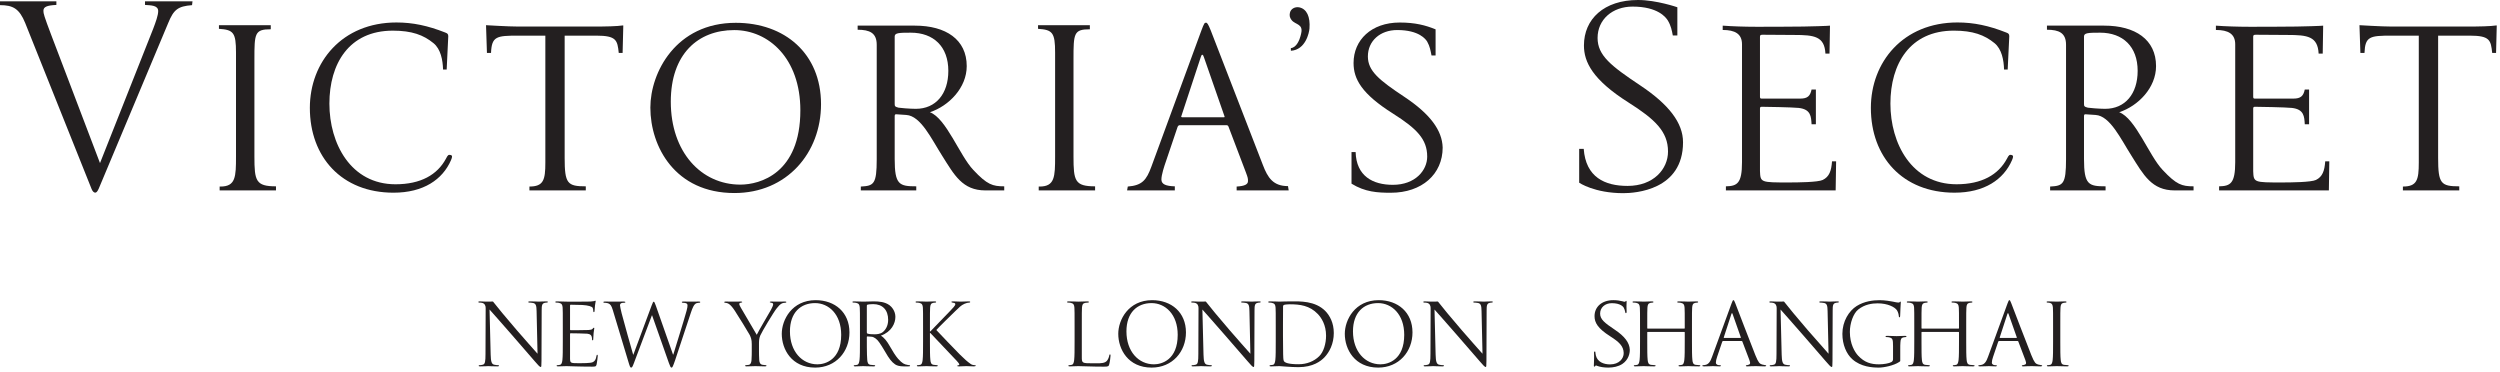 <?xml version="1.0" encoding="UTF-8"?>
<svg width="430px" height="64px" viewBox="0 0 430 64" version="1.1" xmlns="http://www.w3.org/2000/svg" xmlns:xlink="http://www.w3.org/1999/xlink">
    <!-- Generator: sketchtool 51.1 (57501) - http://www.bohemiancoding.com/sketch -->
    <title>D6FFB634-180B-471B-9B07-5F1AE5E908CC</title>
    <desc>Created with sketchtool.</desc>
    <defs></defs>
    <g id="Page-1" stroke="none" stroke-width="1" fill="none" fill-rule="evenodd">
        <g id="Logo" transform="translate(-40, -40)" fill="#231F20">
            <g id="VS---En" transform="translate(40, 40)">
                <path d="M94.231,51.939 C94.231,51.85 94.128,51.835 93.964,51.835 C93.357,51.835 92.87,51.881 92.707,51.881 C92.545,51.881 91.835,51.835 91.17,51.835 C90.99,51.835 90.872,51.85 90.872,51.939 C90.872,51.999 90.887,52.042 90.99,52.042 C91.11,52.042 91.448,52.059 91.717,52.117 C92.173,52.234 92.279,52.56 92.294,53.521 L92.457,60.843 C91.717,60.015 90.325,58.447 88.877,56.776 C87.146,54.779 85.386,52.635 84.793,51.864 C84.587,51.85 84.157,51.895 83.627,51.881 C83.211,51.881 82.796,51.835 82.515,51.835 C82.352,51.835 82.28,51.864 82.28,51.953 C82.28,52.013 82.337,52.042 82.398,52.042 C82.529,52.042 82.781,52.059 82.899,52.087 C83.389,52.191 83.535,52.589 83.535,52.973 C83.535,55.46 83.506,60.843 83.506,60.843 C83.506,62.19 83.432,62.62 83.063,62.723 C82.841,62.797 82.575,62.812 82.458,62.812 C82.383,62.812 82.337,62.84 82.337,62.901 C82.337,63.004 82.426,63.018 82.575,63.018 C83.24,63.018 83.862,62.973 83.994,62.973 C84.128,62.973 84.719,63.018 85.562,63.018 C85.739,63.018 85.828,62.987 85.828,62.901 C85.828,62.84 85.785,62.812 85.71,62.812 C85.579,62.812 85.252,62.797 84.971,62.723 C84.57,62.605 84.424,62.219 84.395,61.006 L84.203,53.24 C84.676,53.773 86.376,55.681 88.032,57.59 C89.557,59.35 90.356,60.252 91.984,62.144 C92.5,62.738 92.824,63.122 93.004,63.122 C93.105,63.122 93.136,63.047 93.136,62.073 L93.168,53.403 C93.168,52.517 93.225,52.191 93.712,52.087 C93.89,52.042 93.993,52.042 94.068,52.042 C94.171,52.042 94.231,51.999 94.231,51.939" id="Fill-1"></path>
                <path d="M102.81,61.244 C102.81,61.14 102.81,61.022 102.721,61.022 C102.647,61.022 102.618,61.08 102.589,61.244 C102.486,61.848 102.308,62.146 101.922,62.307 C101.538,62.471 100.147,62.471 99.764,62.471 C98.121,62.471 98.078,62.471 98.047,61.702 C98.032,61.392 98.047,59.231 98.047,58.73 L98.047,57.427 C98.047,57.369 98.078,57.323 98.15,57.323 C98.402,57.323 100.606,57.354 101.005,57.397 C101.583,57.455 101.715,57.707 101.775,57.916 C101.833,58.108 101.833,58.255 101.833,58.403 C101.833,58.477 101.864,58.538 101.936,58.538 C102.042,58.538 102.042,58.375 102.042,58.255 C102.042,58.151 102.071,57.604 102.1,57.308 C102.145,56.821 102.22,56.569 102.22,56.48 C102.22,56.391 102.188,56.363 102.145,56.363 C102.085,56.363 102.027,56.437 101.922,56.555 C101.789,56.701 101.583,56.732 101.228,56.762 C100.887,56.793 98.328,56.793 98.136,56.793 C98.061,56.793 98.047,56.747 98.047,56.643 L98.047,52.559 C98.047,52.457 98.078,52.413 98.136,52.413 C98.609,52.413 99.91,52.442 100.162,52.457 C101.182,52.516 101.847,52.723 101.951,52.961 C102.027,53.139 102.042,53.389 102.042,53.491 C102.042,53.611 102.071,53.685 102.16,53.685 C102.22,53.685 102.248,53.597 102.263,53.522 C102.291,53.345 102.323,52.694 102.337,52.546 C102.38,52.13 102.455,51.955 102.455,51.849 C102.455,51.777 102.44,51.717 102.394,51.717 C102.323,51.717 102.263,51.777 102.188,51.792 C102.071,51.82 101.833,51.849 101.552,51.866 C101.211,51.881 98.491,51.894 97.425,51.881 C96.774,51.866 96.227,51.835 95.754,51.835 C95.591,51.835 95.518,51.866 95.518,51.955 C95.518,52.013 95.576,52.044 95.636,52.044 C95.768,52.044 96.02,52.058 96.138,52.087 C96.628,52.19 96.746,52.428 96.774,52.93 C96.803,53.405 96.803,53.818 96.803,56.125 L96.803,58.73 C96.803,60.148 96.803,61.318 96.731,61.939 C96.671,62.367 96.597,62.693 96.301,62.751 C96.169,62.782 95.992,62.811 95.857,62.811 C95.768,62.811 95.74,62.857 95.74,62.9 C95.74,62.989 95.814,63.017 95.977,63.017 C96.419,63.017 96.894,62.974 97.425,62.974 C97.855,62.974 99.586,63.063 101.818,63.063 C102.394,63.063 102.515,63.063 102.618,62.68 C102.692,62.367 102.81,61.361 102.81,61.244" id="Fill-3"></path>
                <path d="M120.442,51.954 C120.442,51.894 120.367,51.865 120.235,51.865 C119.777,51.865 119.141,51.88 119.037,51.88 C118.903,51.88 118.281,51.865 117.527,51.865 C117.35,51.865 117.275,51.894 117.275,51.969 C117.275,52.029 117.335,52.072 117.41,52.072 C118.089,52.072 118.253,52.25 118.253,52.516 C118.253,52.708 118.238,52.915 118.089,53.462 C117.573,55.356 116.212,59.618 115.813,60.976 L115.753,60.976 L112.81,52.591 C112.632,52.089 112.543,51.894 112.44,51.894 C112.351,51.894 112.291,51.969 112.07,52.576 L108.935,61.008 L108.903,61.008 C108.683,60.223 107.144,54.823 106.921,53.878 C106.774,53.226 106.64,52.708 106.64,52.516 C106.64,52.324 106.745,52.206 106.834,52.161 C107.012,52.072 107.293,52.072 107.41,52.072 C107.484,52.072 107.557,52.058 107.557,51.969 C107.557,51.911 107.499,51.865 107.293,51.865 C106.553,51.865 105.9,51.88 105.768,51.88 C105.605,51.88 104.791,51.865 104.023,51.865 C103.874,51.865 103.787,51.894 103.787,51.969 C103.787,52.058 103.845,52.072 103.92,52.072 C104.023,52.072 104.392,52.089 104.585,52.161 C104.968,52.309 105.161,52.53 105.398,53.315 L108.032,62.057 C108.327,63.063 108.4,63.226 108.548,63.226 C108.726,63.226 108.8,63.063 109.038,62.441 C109.568,61.068 111.597,55.651 112.128,54.232 L112.159,54.232 L115.057,62.458 C115.266,63.034 115.352,63.226 115.501,63.226 C115.664,63.226 115.739,63.049 116.123,61.954 C116.699,60.297 118.192,55.623 118.843,53.743 C119.124,52.932 119.361,52.309 119.806,52.146 C119.969,52.089 120.25,52.072 120.307,52.072 C120.399,52.072 120.442,52.029 120.442,51.954" id="Fill-5"></path>
                <path d="M135.25,51.954 C135.25,51.894 135.161,51.865 135.058,51.865 C134.775,51.865 133.71,51.88 133.621,51.88 C133.504,51.88 133.03,51.865 132.644,51.865 C132.498,51.865 132.409,51.894 132.409,51.954 C132.409,52.029 132.498,52.029 132.63,52.058 C132.808,52.103 132.984,52.132 132.984,52.339 C132.984,52.53 132.793,52.946 132.615,53.272 C132.35,53.758 130.44,56.97 130.16,57.589 C129.895,57.162 127.674,53.373 127.439,52.946 C127.319,52.723 127.129,52.413 127.159,52.25 C127.172,52.132 127.29,52.089 127.425,52.058 C127.57,52.029 127.659,52.029 127.659,51.969 C127.659,51.911 127.632,51.865 127.469,51.865 C126.892,51.865 126.329,51.88 126.228,51.88 C126.153,51.88 125.043,51.865 124.763,51.865 C124.627,51.865 124.57,51.911 124.57,51.969 C124.57,52.043 124.645,52.072 124.716,52.072 C124.85,52.072 125.145,52.132 125.368,52.278 C125.635,52.456 125.96,52.797 126.359,53.404 C126.877,54.173 128.857,57.397 128.962,57.635 C129.155,58.064 129.303,58.389 129.303,59.188 L129.303,60.461 C129.303,60.696 129.303,61.317 129.26,61.939 C129.228,62.369 129.096,62.693 128.798,62.753 C128.667,62.782 128.413,62.81 128.281,62.81 C128.192,62.81 128.165,62.856 128.165,62.899 C128.165,62.988 128.236,63.017 128.399,63.017 C128.844,63.017 129.333,62.975 129.924,62.975 C130.575,62.975 131.166,63.017 131.595,63.017 C131.758,63.017 131.833,62.975 131.833,62.899 C131.833,62.856 131.802,62.81 131.713,62.81 C131.581,62.81 131.403,62.782 131.196,62.753 C130.752,62.693 130.62,62.369 130.589,61.939 C130.546,61.317 130.546,60.696 130.546,60.461 L130.546,59.188 C130.546,58.701 130.546,58.242 130.768,57.709 C131.034,57.073 133.103,53.625 133.593,53.035 C133.917,52.634 134.108,52.413 134.406,52.235 C134.627,52.103 134.894,52.072 135.058,52.072 C135.174,52.072 135.25,52.029 135.25,51.954" id="Fill-7"></path>
                <path d="M146.106,57.176 C146.106,53.729 143.622,51.628 140.292,51.628 C136.21,51.628 134.464,55.016 134.464,57.414 C134.464,60.076 136.15,63.226 140.205,63.226 C143.768,63.226 146.106,60.489 146.106,57.176 M144.685,57.589 C144.685,61.894 141.933,62.664 140.603,62.664 C137.941,62.664 135.869,60.444 135.869,56.998 C135.869,53.76 137.72,52.132 140.191,52.132 C142.527,52.132 144.685,54.04 144.685,57.589" id="Fill-9"></path>
                <path d="M156.534,62.9 C156.534,62.811 156.491,62.826 156.119,62.768 C155.514,62.662 155.219,62.53 154.465,61.702 C154.064,61.257 153.488,60.34 152.983,59.438 C152.556,58.684 152.038,58.019 151.505,57.738 C153.368,57.056 154.007,55.591 154.007,54.5 C154.007,53.479 153.353,52.754 152.983,52.488 C152.201,51.923 151.21,51.837 150.278,51.837 C149.819,51.837 148.693,51.88 148.532,51.88 C148.458,51.88 147.526,51.837 146.861,51.837 C146.698,51.837 146.624,51.866 146.624,51.955 C146.624,52.014 146.683,52.044 146.741,52.044 C146.876,52.044 147.128,52.058 147.246,52.087 C147.733,52.19 147.853,52.427 147.882,52.929 C147.911,53.405 147.911,53.818 147.911,56.125 L147.911,58.73 C147.911,60.148 147.911,61.318 147.836,61.939 C147.776,62.367 147.704,62.693 147.409,62.751 C147.274,62.782 147.096,62.811 146.965,62.811 C146.876,62.811 146.845,62.857 146.845,62.9 C146.845,62.989 146.919,63.02 147.083,63.02 C147.526,63.02 148.458,62.974 148.472,62.974 C148.547,62.974 149.478,63.02 150.292,63.02 C150.456,63.02 150.53,62.974 150.53,62.9 C150.53,62.857 150.499,62.811 150.41,62.811 C150.278,62.811 149.951,62.782 149.745,62.751 C149.301,62.693 149.212,62.367 149.169,61.939 C149.08,61.14 149.095,58.019 149.095,58.019 C149.095,57.87 149.138,57.856 149.258,57.87 C149.45,57.884 149.656,57.901 149.893,57.916 C150.292,57.93 150.825,58.299 151.21,58.862 C151.475,59.246 151.846,59.794 152.275,60.549 C152.926,61.687 153.368,62.263 153.946,62.662 C154.198,62.839 154.64,63.02 155.471,63.02 L156.18,63.02 C156.445,63.02 156.534,63.004 156.534,62.9 M150.425,57.501 C149.937,57.501 149.464,57.471 149.226,57.382 C149.123,57.339 149.095,57.323 149.095,57.147 L149.095,52.577 C149.095,52.488 149.138,52.427 149.212,52.399 C149.361,52.353 149.76,52.31 150.204,52.31 C151.786,52.31 152.763,53.299 152.763,55.015 C152.763,56.082 152.275,56.79 151.803,57.147 C151.388,57.458 150.782,57.501 150.425,57.501" id="Fill-11"></path>
                <path d="M167.835,62.9 C167.835,62.84 167.746,62.811 167.643,62.811 C167.539,62.811 167.198,62.78 166.978,62.619 C166.356,62.175 165.883,61.762 165.055,60.934 C164.476,60.355 161.43,57.191 161.045,56.761 C161.355,56.391 163.929,53.878 164.299,53.522 C164.964,52.886 165.29,52.516 165.898,52.25 C166.192,52.118 166.505,52.044 166.726,52.044 C166.844,52.044 166.872,52.015 166.872,51.938 C166.872,51.866 166.814,51.835 166.651,51.835 C166.281,51.835 165.763,51.88 165.232,51.88 C164.877,51.88 164.21,51.835 163.914,51.835 C163.723,51.835 163.648,51.866 163.648,51.938 C163.648,51.998 163.708,52.027 163.811,52.044 C164.077,52.087 164.315,52.101 164.315,52.31 C164.315,52.56 163.886,53.004 163.47,53.433 C162.939,54.009 160.26,56.732 160.011,57.013 L159.95,57.013 L159.95,56.125 C159.95,53.818 159.95,53.403 159.98,52.929 C160.011,52.414 160.128,52.161 160.526,52.087 C160.704,52.058 160.793,52.044 160.897,52.044 C160.956,52.044 161.017,52.015 161.017,51.955 C161.017,51.866 160.942,51.835 160.778,51.835 C160.335,51.835 159.478,51.88 159.343,51.88 C159.254,51.88 158.383,51.835 157.718,51.835 C157.555,51.835 157.481,51.866 157.481,51.955 C157.481,52.015 157.54,52.044 157.598,52.044 C157.732,52.044 157.984,52.058 158.102,52.087 C158.589,52.19 158.707,52.427 158.738,52.929 C158.767,53.403 158.767,53.818 158.767,56.125 L158.767,58.73 C158.767,60.149 158.767,61.318 158.692,61.937 C158.633,62.367 158.561,62.694 158.265,62.752 C158.131,62.78 157.953,62.811 157.821,62.811 C157.732,62.811 157.701,62.854 157.701,62.9 C157.701,62.989 157.775,63.018 157.939,63.018 C158.383,63.018 159.24,62.974 159.357,62.974 C159.478,62.974 160.335,63.018 161.06,63.018 C161.223,63.018 161.295,62.974 161.295,62.9 C161.295,62.854 161.267,62.811 161.178,62.811 C161.045,62.811 160.808,62.78 160.602,62.752 C160.157,62.694 160.068,62.367 160.025,61.937 C159.95,61.318 159.95,60.149 159.95,58.73 L159.95,57.28 L160.025,57.28 C161.017,58.314 163.914,61.376 164.551,62.057 C164.729,62.25 164.949,62.516 164.994,62.619 C165.023,62.694 164.994,62.78 164.892,62.811 C164.773,62.84 164.653,62.854 164.653,62.915 C164.653,63.035 164.831,63.018 165.009,63.018 C165.336,63.018 165.748,62.974 166.207,62.974 C166.683,62.974 167.198,63.018 167.511,63.018 C167.643,63.018 167.835,62.974 167.835,62.9" id="Fill-13"></path>
                <path d="M191.011,61.184 C191.011,61.022 190.997,60.961 190.922,60.961 C190.834,60.961 190.805,61.036 190.788,61.157 C190.745,61.437 190.596,61.806 190.404,62.044 C190.049,62.471 189.398,62.486 188.615,62.486 L187.948,62.486 C186.099,62.486 186.071,62.456 186.071,61.377 L186.071,56.126 C186.071,53.819 186.071,53.404 186.099,52.931 C186.13,52.413 186.248,52.163 186.678,52.087 C186.856,52.059 187.062,52.041 187.165,52.041 C187.225,52.041 187.285,52.014 187.285,51.953 C187.285,51.864 187.208,51.836 187.048,51.836 C186.604,51.836 185.523,51.882 185.449,51.882 C185.376,51.882 184.443,51.836 183.778,51.836 C183.616,51.836 183.54,51.864 183.54,51.953 C183.54,52.014 183.6,52.041 183.66,52.041 C183.792,52.041 184.044,52.059 184.161,52.087 C184.652,52.191 184.769,52.428 184.798,52.931 C184.829,53.404 184.829,53.819 184.829,56.126 L184.829,58.728 C184.829,60.15 184.829,61.319 184.755,61.938 C184.695,62.368 184.62,62.693 184.325,62.752 C184.193,62.783 184.016,62.812 183.881,62.812 C183.792,62.812 183.763,62.855 183.763,62.901 C183.763,62.987 183.838,63.019 183.998,63.019 C184.443,63.019 185.317,62.974 185.449,62.974 C186.308,62.974 187.727,63.065 189.857,63.065 C190.642,63.065 190.685,63.005 190.788,62.663 C190.908,62.233 191.011,61.347 191.011,61.184" id="Fill-15"></path>
                <path d="M203.984,57.176 C203.984,53.729 201.5,51.628 198.172,51.628 C194.088,51.628 192.342,55.016 192.342,57.414 C192.342,60.076 194.03,63.226 198.083,63.226 C201.646,63.226 203.984,60.489 203.984,57.176 M202.565,57.589 C202.565,61.894 199.814,62.664 198.481,62.664 C195.819,62.664 193.747,60.444 193.747,56.998 C193.747,53.76 195.598,52.132 198.066,52.132 C200.405,52.132 202.565,54.04 202.565,57.589" id="Fill-17"></path>
                <path d="M216.84,51.939 C216.84,51.85 216.736,51.835 216.573,51.835 C215.966,51.835 215.479,51.881 215.316,51.881 C215.154,51.881 214.444,51.835 213.778,51.835 C213.599,51.835 213.482,51.85 213.482,51.939 C213.482,51.999 213.495,52.042 213.599,52.042 C213.719,52.042 214.058,52.059 214.326,52.117 C214.782,52.234 214.888,52.56 214.903,53.521 L215.066,60.843 C214.326,60.015 212.934,58.447 211.486,56.776 C209.755,54.779 207.995,52.635 207.402,51.864 C207.195,51.85 206.766,51.895 206.236,51.881 C205.82,51.881 205.404,51.835 205.124,51.835 C204.96,51.835 204.889,51.864 204.889,51.953 C204.889,52.013 204.946,52.042 205.006,52.042 C205.138,52.042 205.391,52.059 205.508,52.087 C205.998,52.191 206.145,52.589 206.145,52.973 C206.145,55.46 206.115,60.843 206.115,60.843 C206.115,62.19 206.041,62.62 205.671,62.723 C205.45,62.797 205.184,62.812 205.067,62.812 C204.991,62.812 204.946,62.84 204.946,62.901 C204.946,63.004 205.035,63.018 205.184,63.018 C205.849,63.018 206.471,62.973 206.603,62.973 C206.737,62.973 207.328,63.018 208.17,63.018 C208.348,63.018 208.437,62.987 208.437,62.901 C208.437,62.84 208.394,62.812 208.319,62.812 C208.188,62.812 207.861,62.797 207.58,62.723 C207.182,62.605 207.032,62.219 207.004,61.006 L206.812,53.24 C207.284,53.773 208.985,55.681 210.641,57.59 C212.165,59.35 212.965,60.252 214.593,62.144 C215.109,62.738 215.436,63.122 215.613,63.122 C215.716,63.122 215.745,63.047 215.745,62.073 L215.777,53.403 C215.777,52.517 215.834,52.191 216.321,52.087 C216.499,52.042 216.603,52.042 216.677,52.042 C216.779,52.042 216.84,51.999 216.84,51.939" id="Fill-19"></path>
                <path d="M229.413,57.279 C229.413,55.519 228.717,54.292 227.98,53.521 C226.218,51.702 223.512,51.836 222.048,51.836 C221.159,51.836 220.227,51.88 220.05,51.88 C219.975,51.88 219.044,51.836 218.379,51.836 C218.216,51.836 218.142,51.865 218.142,51.954 C218.142,52.013 218.201,52.043 218.262,52.043 C218.393,52.043 218.645,52.057 218.764,52.089 C219.251,52.191 219.371,52.426 219.399,52.93 C219.429,53.404 219.429,53.817 219.429,56.127 L219.429,58.729 C219.429,60.148 219.429,61.317 219.356,61.939 C219.296,62.369 219.222,62.692 218.927,62.753 C218.792,62.781 218.614,62.81 218.482,62.81 C218.393,62.81 218.365,62.856 218.365,62.899 C218.365,62.99 218.436,63.019 218.6,63.019 C219.044,63.019 219.812,62.973 220.05,62.973 C220.257,62.973 222.062,63.151 223.335,63.151 C225.849,63.151 227.181,62.116 227.816,61.451 C228.645,60.578 229.413,59.144 229.413,57.279 M228.083,57.737 C228.083,59.098 227.668,60.52 226.899,61.274 C226.025,62.145 224.753,62.649 223.378,62.649 C221.632,62.649 221.027,62.397 220.835,62.116 C220.715,61.953 220.715,61.302 220.701,60.932 C220.686,60.652 220.672,59.291 220.672,57.722 L220.672,55.888 C220.672,54.751 220.672,53.241 220.686,52.739 C220.686,52.576 220.732,52.501 220.864,52.441 C220.981,52.383 221.529,52.338 221.824,52.338 C223.584,52.338 225.271,52.547 226.662,54.011 C227.269,54.645 228.083,55.86 228.083,57.737" id="Fill-21"></path>
                <path d="M242.948,57.176 C242.948,53.729 240.464,51.628 237.136,51.628 C233.052,51.628 231.306,55.016 231.306,57.414 C231.306,60.076 232.992,63.226 237.047,63.226 C240.61,63.226 242.948,60.489 242.948,57.176 M241.527,57.589 C241.527,61.894 238.778,62.664 237.445,62.664 C234.783,62.664 232.711,60.444 232.711,56.998 C232.711,53.76 234.559,52.132 237.03,52.132 C239.369,52.132 241.527,54.04 241.527,57.589" id="Fill-23"></path>
                <path d="M256.763,51.939 C256.763,51.85 256.66,51.835 256.497,51.835 C255.892,51.835 255.402,51.881 255.239,51.881 C255.076,51.881 254.367,51.835 253.702,51.835 C253.525,51.835 253.405,51.85 253.405,51.939 C253.405,51.999 253.419,52.042 253.525,52.042 C253.642,52.042 253.984,52.059 254.249,52.117 C254.706,52.234 254.812,52.56 254.826,53.521 L254.99,60.843 C254.249,60.015 252.857,58.447 251.409,56.776 C249.679,54.779 247.918,52.635 247.325,51.864 C247.119,51.85 246.69,51.895 246.159,51.881 C245.743,51.881 245.328,51.835 245.047,51.835 C244.884,51.835 244.812,51.864 244.812,51.953 C244.812,52.013 244.869,52.042 244.93,52.042 C245.062,52.042 245.314,52.059 245.432,52.087 C245.921,52.191 246.068,52.589 246.068,52.973 C246.068,55.46 246.039,60.843 246.039,60.843 C246.039,62.19 245.964,62.62 245.595,62.723 C245.374,62.797 245.108,62.812 244.99,62.812 C244.915,62.812 244.869,62.84 244.869,62.901 C244.869,63.004 244.958,63.018 245.108,63.018 C245.773,63.018 246.394,62.973 246.527,62.973 C246.66,62.973 247.251,63.018 248.094,63.018 C248.272,63.018 248.361,62.987 248.361,62.901 C248.361,62.84 248.318,62.812 248.242,62.812 C248.111,62.812 247.784,62.797 247.503,62.723 C247.103,62.605 246.956,62.219 246.927,61.006 L246.735,53.24 C247.208,53.773 248.908,55.681 250.565,57.59 C252.089,59.35 252.888,60.252 254.516,62.144 C255.033,62.738 255.359,63.122 255.536,63.122 C255.637,63.122 255.668,63.047 255.668,62.073 L255.7,53.403 C255.7,52.517 255.757,52.191 256.244,52.087 C256.422,52.042 256.526,52.042 256.6,52.042 C256.703,52.042 256.763,51.999 256.763,51.939" id="Fill-25"></path>
                <path d="M280.324,60.148 C280.281,58.964 279.45,57.841 277.736,56.704 C275.991,55.534 275.22,54.926 275.22,53.935 C275.22,52.886 276.063,52.146 277.232,52.146 C278.725,52.146 279.201,52.768 279.29,52.929 C279.392,53.092 279.511,53.494 279.539,53.669 C279.556,53.789 279.57,53.861 279.659,53.861 C279.746,53.861 279.792,53.76 279.777,53.522 C279.746,52.872 279.746,52.457 279.777,51.955 C279.792,51.82 279.762,51.746 279.688,51.746 C279.628,51.746 279.585,51.88 279.511,51.894 C279.392,51.923 279.318,51.894 279.052,51.82 C278.668,51.716 278.135,51.627 277.499,51.627 C275.501,51.627 274.26,52.783 274.26,54.379 C274.26,55.489 274.807,56.48 276.951,57.841 C278.536,58.847 279.244,59.558 279.275,60.71 C279.304,61.656 278.49,62.676 276.936,62.676 C275.842,62.676 274.776,62.263 274.495,61.169 C274.437,60.948 274.424,60.755 274.409,60.622 C274.392,60.503 274.392,60.459 274.303,60.459 C274.215,60.459 274.157,60.549 274.171,60.696 C274.2,60.948 274.185,61.57 274.171,62.085 C274.171,62.278 274.142,62.722 274.142,62.915 C274.142,63.017 274.171,63.063 274.246,63.063 C274.303,63.063 274.335,63.017 274.392,62.946 C274.424,62.9 274.437,62.857 274.512,62.857 C274.569,62.857 274.644,62.915 274.704,62.928 C275.206,63.121 275.917,63.226 276.613,63.226 C277.484,63.226 278.355,63.048 279.038,62.604 C280.118,61.879 280.339,60.755 280.324,60.148" id="Fill-27"></path>
                <path d="M292.454,62.9 C292.454,62.854 292.425,62.811 292.334,62.811 C292.202,62.811 291.878,62.78 291.669,62.752 C291.226,62.694 291.136,62.367 291.093,61.937 C291.018,61.318 291.018,60.149 291.018,58.73 L291.018,56.125 C291.018,53.818 291.018,53.403 291.049,52.929 C291.078,52.414 291.195,52.161 291.595,52.087 C291.771,52.058 291.863,52.044 291.967,52.044 C292.024,52.044 292.084,52.015 292.084,51.955 C292.084,51.866 292.01,51.835 291.847,51.835 C291.404,51.835 290.471,51.88 290.396,51.88 C290.324,51.88 289.392,51.835 288.725,51.835 C288.564,51.835 288.49,51.866 288.49,51.955 C288.49,52.015 288.548,52.044 288.607,52.044 C288.739,52.044 288.992,52.058 289.109,52.087 C289.6,52.19 289.717,52.427 289.746,52.929 C289.777,53.403 289.777,53.818 289.777,56.125 L289.777,56.437 C289.777,56.509 289.731,56.523 289.688,56.523 L283.415,56.523 C283.371,56.523 283.328,56.509 283.328,56.437 L283.328,56.125 C283.328,53.818 283.328,53.403 283.357,52.929 C283.386,52.414 283.504,52.161 283.904,52.087 C284.08,52.058 284.171,52.044 284.274,52.044 C284.334,52.044 284.391,52.015 284.391,51.955 C284.391,51.866 284.317,51.835 284.154,51.835 C283.712,51.835 282.778,51.88 282.706,51.88 C282.632,51.88 281.7,51.835 281.033,51.835 C280.872,51.835 280.798,51.866 280.798,51.955 C280.798,52.015 280.855,52.044 280.915,52.044 C281.05,52.044 281.3,52.058 281.42,52.087 C281.907,52.19 282.024,52.427 282.056,52.929 C282.085,53.403 282.085,53.818 282.085,56.125 L282.085,58.73 C282.085,60.149 282.085,61.318 282.01,61.937 C281.95,62.367 281.878,62.694 281.58,62.752 C281.448,62.78 281.27,62.811 281.139,62.811 C281.05,62.811 281.018,62.854 281.018,62.9 C281.018,62.989 281.093,63.018 281.256,63.018 C281.7,63.018 282.632,62.974 282.706,62.974 C282.778,62.974 283.712,63.018 284.523,63.018 C284.687,63.018 284.762,62.974 284.762,62.9 C284.762,62.854 284.732,62.811 284.643,62.811 C284.51,62.811 284.185,62.78 283.976,62.752 C283.535,62.694 283.446,62.367 283.4,61.937 C283.328,61.318 283.328,60.149 283.328,58.73 L283.328,57.176 C283.328,57.102 283.371,57.088 283.415,57.088 L289.688,57.088 C289.731,57.088 289.777,57.117 289.777,57.176 L289.777,58.73 C289.777,60.149 289.777,61.318 289.702,61.937 C289.642,62.367 289.568,62.694 289.272,62.752 C289.141,62.78 288.963,62.811 288.828,62.811 C288.739,62.811 288.711,62.854 288.711,62.9 C288.711,62.989 288.785,63.018 288.948,63.018 C289.392,63.018 290.324,62.974 290.396,62.974 C290.471,62.974 291.404,63.018 292.216,63.018 C292.379,63.018 292.454,62.974 292.454,62.9" id="Fill-29"></path>
                <path d="M303.784,62.9 C303.784,62.826 303.724,62.826 303.636,62.811 C303.489,62.797 303.297,62.752 303.073,62.694 C302.661,62.559 302.454,62.399 301.921,61.081 C301.018,58.834 298.694,52.723 298.473,52.162 C298.296,51.703 298.238,51.629 298.149,51.629 C298.06,51.629 298.001,51.717 297.823,52.205 L294.467,61.392 C294.2,62.132 293.905,62.694 293.222,62.783 C293.134,62.797 293.045,62.811 292.942,62.811 C292.868,62.811 292.807,62.84 292.807,62.9 C292.807,62.989 292.898,63.018 293.091,63.018 C293.785,63.018 294.45,62.975 294.613,62.975 C294.776,62.975 295.412,63.018 295.767,63.018 C295.9,63.018 295.988,62.989 295.988,62.9 C295.988,62.84 295.945,62.811 295.843,62.811 L295.693,62.811 C295.441,62.811 295.132,62.677 295.132,62.381 C295.132,62.115 295.206,61.762 295.338,61.392 L296.226,58.773 C296.255,58.699 296.299,58.653 296.373,58.653 L299.554,58.653 C299.628,58.653 299.657,58.684 299.686,58.745 C299.686,58.745 300.442,60.697 300.9,61.938 C301.122,62.559 301.047,62.694 300.546,62.797 C300.442,62.811 300.293,62.826 300.293,62.886 C300.293,62.975 300.293,63.018 300.574,63.018 C300.93,63.018 301.433,62.958 302.054,62.975 C302.689,62.989 303.265,63.018 303.489,63.018 C303.652,63.018 303.784,62.989 303.784,62.9 M299.362,58.123 L296.536,58.123 C296.493,58.123 296.462,58.091 296.493,58.019 L297.794,54.024 C297.868,53.803 297.94,53.803 298.014,54.024 L299.42,58.019 C299.433,58.077 299.433,58.123 299.362,58.123" id="Fill-31"></path>
                <path d="M316.283,51.939 C316.283,51.85 316.18,51.835 316.017,51.835 C315.412,51.835 314.923,51.881 314.759,51.881 C314.598,51.881 313.887,51.835 313.22,51.835 C313.045,51.835 312.925,51.85 312.925,51.939 C312.925,51.999 312.941,52.042 313.045,52.042 C313.163,52.042 313.501,52.059 313.769,52.117 C314.228,52.234 314.332,52.56 314.346,53.521 L314.51,60.843 C313.769,60.015 312.378,58.447 310.929,56.776 C309.199,54.779 307.439,52.635 306.845,51.864 C306.639,51.85 306.21,51.895 305.679,51.881 C305.263,51.881 304.848,51.835 304.567,51.835 C304.404,51.835 304.332,51.864 304.332,51.953 C304.332,52.013 304.389,52.042 304.45,52.042 C304.582,52.042 304.834,52.059 304.954,52.087 C305.441,52.191 305.588,52.589 305.588,52.973 C305.588,55.46 305.559,60.843 305.559,60.843 C305.559,62.19 305.484,62.62 305.115,62.723 C304.894,62.797 304.628,62.812 304.51,62.812 C304.435,62.812 304.389,62.84 304.389,62.901 C304.389,63.004 304.478,63.018 304.628,63.018 C305.293,63.018 305.914,62.973 306.047,62.973 C306.18,62.973 306.771,63.018 307.617,63.018 C307.792,63.018 307.881,62.987 307.881,62.901 C307.881,62.84 307.838,62.812 307.762,62.812 C307.631,62.812 307.304,62.797 307.023,62.723 C306.625,62.605 306.476,62.219 306.447,61.006 L306.256,53.24 C306.728,53.773 308.43,55.681 310.087,57.59 C311.609,59.35 312.409,60.252 314.036,62.144 C314.553,62.738 314.879,63.122 315.056,63.122 C315.16,63.122 315.188,63.047 315.188,62.073 L315.22,53.403 C315.22,52.517 315.277,52.191 315.764,52.087 C315.942,52.042 316.046,52.042 316.12,52.042 C316.223,52.042 316.283,51.999 316.283,51.939" id="Fill-33"></path>
                <path d="M327.91,57.886 C327.91,57.797 327.836,57.766 327.673,57.766 C327.228,57.766 326.784,57.812 326.223,57.812 C325.571,57.812 325.219,57.766 324.552,57.766 C324.39,57.766 324.316,57.797 324.316,57.886 C324.316,57.947 324.374,57.975 324.433,57.975 C324.565,57.975 324.818,57.99 324.937,58.019 C325.528,58.182 325.602,58.345 325.602,59.543 L325.602,61.761 C325.602,62.013 325.5,62.177 325.306,62.28 C324.921,62.501 324.004,62.664 323.19,62.664 C321.831,62.664 320.69,62.352 319.596,61.171 C319.019,60.549 318.177,59.173 318.177,57.087 C318.177,55.594 318.767,53.906 319.627,53.227 C320.751,52.338 322.023,52.175 322.955,52.175 C324.685,52.175 325.913,52.814 326.282,53.375 C326.503,53.731 326.58,54.144 326.592,54.35 C326.609,54.485 326.623,54.573 326.697,54.573 C326.801,54.573 326.83,54.499 326.83,54.261 C326.83,53.699 326.932,52.192 326.932,52.088 C326.932,52.043 326.964,51.879 326.861,51.879 C326.741,51.879 326.801,52.043 326.52,52.043 C326.328,52.043 326.015,51.971 325.557,51.879 C325.276,51.822 324.227,51.63 323.296,51.63 C322.155,51.63 320.677,51.808 319.347,52.636 C318.028,53.464 316.89,55.252 316.89,57.428 C316.89,59.277 317.584,60.875 318.59,61.776 C320.086,63.109 322.038,63.226 323.161,63.226 C324.02,63.226 325.721,62.887 326.652,62.266 C326.801,62.159 326.844,62.148 326.844,62.042 L326.844,60.105 C326.844,59.486 326.844,59.336 326.875,58.864 C326.904,58.345 327.021,58.093 327.423,58.019 C327.6,57.99 327.686,57.975 327.79,57.975 C327.85,57.975 327.91,57.947 327.91,57.886" id="Fill-35"></path>
                <path d="M339.625,62.9 C339.625,62.854 339.596,62.811 339.507,62.811 C339.373,62.811 339.048,62.78 338.842,62.752 C338.397,62.694 338.31,62.367 338.264,61.937 C338.188,61.318 338.188,60.149 338.188,58.73 L338.188,56.125 C338.188,53.818 338.188,53.403 338.221,52.929 C338.248,52.414 338.366,52.161 338.767,52.087 C338.945,52.058 339.034,52.044 339.137,52.044 C339.195,52.044 339.255,52.015 339.255,51.955 C339.255,51.866 339.18,51.835 339.017,51.835 C338.575,51.835 337.644,51.88 337.57,51.88 C337.495,51.88 336.562,51.835 335.897,51.835 C335.735,51.835 335.661,51.866 335.661,51.955 C335.661,52.015 335.721,52.044 335.779,52.044 C335.913,52.044 336.163,52.058 336.283,52.087 C336.771,52.19 336.887,52.427 336.918,52.929 C336.947,53.403 336.947,53.818 336.947,56.125 L336.947,56.437 C336.947,56.509 336.901,56.523 336.858,56.523 L330.587,56.523 C330.543,56.523 330.498,56.509 330.498,56.437 L330.498,56.125 C330.498,53.818 330.498,53.403 330.527,52.929 C330.557,52.414 330.675,52.161 331.075,52.087 C331.252,52.058 331.341,52.044 331.445,52.044 C331.505,52.044 331.562,52.015 331.562,51.955 C331.562,51.866 331.49,51.835 331.327,51.835 C330.884,51.835 329.952,51.88 329.877,51.88 C329.803,51.88 328.872,51.835 328.207,51.835 C328.043,51.835 327.969,51.866 327.969,51.955 C327.969,52.015 328.029,52.044 328.087,52.044 C328.221,52.044 328.471,52.058 328.591,52.087 C329.077,52.19 329.195,52.427 329.226,52.929 C329.255,53.403 329.255,53.818 329.255,56.125 L329.255,58.73 C329.255,60.149 329.255,61.318 329.182,61.937 C329.123,62.367 329.05,62.694 328.752,62.752 C328.618,62.78 328.442,62.811 328.31,62.811 C328.221,62.811 328.188,62.854 328.188,62.9 C328.188,62.989 328.264,63.018 328.428,63.018 C328.872,63.018 329.803,62.974 329.877,62.974 C329.952,62.974 330.884,63.018 331.697,63.018 C331.858,63.018 331.933,62.974 331.933,62.9 C331.933,62.854 331.904,62.811 331.815,62.811 C331.68,62.811 331.356,62.78 331.149,62.752 C330.705,62.694 330.616,62.367 330.57,61.937 C330.498,61.318 330.498,60.149 330.498,58.73 L330.498,57.176 C330.498,57.102 330.543,57.088 330.587,57.088 L336.858,57.088 C336.901,57.088 336.947,57.117 336.947,57.176 L336.947,58.73 C336.947,60.149 336.947,61.318 336.873,61.937 C336.812,62.367 336.74,62.694 336.443,62.752 C336.312,62.78 336.134,62.811 336,62.811 C335.913,62.811 335.882,62.854 335.882,62.9 C335.882,62.989 335.955,63.018 336.12,63.018 C336.562,63.018 337.495,62.974 337.57,62.974 C337.644,62.974 338.575,63.018 339.387,63.018 C339.55,63.018 339.625,62.974 339.625,62.9" id="Fill-37"></path>
                <path d="M351.252,62.9 C351.252,62.826 351.19,62.826 351.106,62.811 C350.955,62.797 350.764,62.752 350.541,62.694 C350.127,62.559 349.921,62.399 349.389,61.081 C348.486,58.834 346.161,52.723 345.94,52.162 C345.764,51.703 345.705,51.629 345.616,51.629 C345.527,51.629 345.467,51.717 345.289,52.205 L341.935,61.392 C341.668,62.132 341.372,62.694 340.69,62.783 C340.601,62.797 340.512,62.811 340.409,62.811 C340.334,62.811 340.274,62.84 340.274,62.9 C340.274,62.989 340.363,63.018 340.555,63.018 C341.252,63.018 341.916,62.975 342.079,62.975 C342.243,62.975 342.88,63.018 343.235,63.018 C343.366,63.018 343.455,62.989 343.455,62.9 C343.455,62.84 343.409,62.811 343.31,62.811 L343.161,62.811 C342.909,62.811 342.599,62.677 342.599,62.381 C342.599,62.115 342.673,61.762 342.805,61.392 L343.693,58.773 C343.723,58.699 343.769,58.653 343.841,58.653 L347.022,58.653 C347.096,58.653 347.125,58.684 347.152,58.745 C347.152,58.745 347.909,60.697 348.365,61.938 C348.589,62.559 348.514,62.694 348.012,62.797 C347.909,62.811 347.76,62.826 347.76,62.886 C347.76,62.975 347.76,63.018 348.041,63.018 C348.397,63.018 348.897,62.958 349.521,62.975 C350.156,62.989 350.733,63.018 350.955,63.018 C351.12,63.018 351.252,62.989 351.252,62.9 M346.829,58.123 L344.003,58.123 C343.959,58.123 343.93,58.091 343.959,58.019 L345.262,54.024 C345.336,53.803 345.408,53.803 345.481,54.024 L346.887,58.019 C346.904,58.077 346.904,58.123 346.829,58.123" id="Fill-39"></path>
                <path d="M355.807,62.9 C355.807,62.854 355.779,62.811 355.69,62.811 C355.555,62.811 355.231,62.78 355.025,62.752 C354.58,62.694 354.492,62.367 354.446,61.937 C354.371,61.318 354.371,60.149 354.371,58.73 L354.371,56.125 C354.371,53.818 354.371,53.403 354.403,52.929 C354.431,52.414 354.549,52.161 354.948,52.087 C355.127,52.058 355.216,52.044 355.32,52.044 C355.377,52.044 355.438,52.015 355.438,51.955 C355.438,51.866 355.363,51.835 355.203,51.835 C354.758,51.835 354.314,51.88 353.752,51.88 C353.173,51.88 352.744,51.835 352.256,51.835 C352.095,51.835 352.021,51.866 352.021,51.955 C352.021,52.015 352.081,52.044 352.139,52.044 C352.242,52.044 352.434,52.058 352.597,52.101 C352.924,52.175 353.07,52.427 353.101,52.929 C353.13,53.403 353.13,53.818 353.13,56.125 L353.13,58.73 C353.13,60.149 353.13,61.318 353.056,61.937 C352.995,62.367 352.924,62.694 352.626,62.752 C352.494,62.78 352.317,62.811 352.182,62.811 C352.095,62.811 352.064,62.854 352.064,62.9 C352.064,62.989 352.139,63.018 352.302,63.018 C352.744,63.018 353.188,62.974 353.752,62.974 C354.462,62.974 354.758,63.018 355.57,63.018 C355.733,63.018 355.807,62.974 355.807,62.9" id="Fill-41"></path>
                <path d="M4.341,3.975 C3.325,1.474 2.228,0.885 -0,0.885 L-0,0.224 L9.697,0.224 L9.697,0.848 C8.014,0.926 7.467,1.2 7.467,1.863 C7.467,2.801 7.899,3.505 17.2,28.053 L26.347,4.952 C26.777,3.817 27.209,2.646 27.209,1.903 C27.209,0.885 25.917,0.926 24.94,0.848 L24.94,0.224 L33.112,0.224 L33.031,0.885 C30.57,1.079 29.866,1.665 28.925,3.975 L17.005,32.395 C16.77,32.94 16.578,33.136 16.379,33.136 C16.146,33.136 15.91,32.901 15.755,32.51 L4.341,3.975 Z" id="Fill-43"></path>
                <path d="M47.47,32.752 L37.778,32.752 L37.778,32.087 L37.931,32.087 C40.551,32.087 40.592,30.366 40.592,26.925 L40.592,9.025 C40.592,5.623 40.159,5.114 37.658,4.958 L37.658,4.331 L46.572,4.331 L46.572,5.035 C43.797,5.035 43.759,5.74 43.759,10.194 L43.759,26.925 C43.759,31.11 43.989,32.049 47.47,32.049 L47.47,32.752 Z" id="Fill-46"></path>
                <path d="M77.57,27.554 C76.125,30.877 72.838,33.143 67.681,33.143 C58.767,33.143 53.295,27.007 53.295,18.563 C53.295,10.667 58.846,3.865 68.188,3.865 C71.001,3.865 73.582,4.412 76.552,5.584 C76.984,5.742 77.102,5.86 77.102,6.249 L76.828,11.956 L76.204,11.956 C76.163,10.355 75.813,8.439 74.559,7.423 C72.838,6.016 70.848,5.272 67.563,5.272 C60.017,5.272 56.656,10.979 56.656,17.821 C56.656,24.702 60.332,31.696 68.031,31.696 C72.372,31.696 75.227,30.056 76.711,27.281 C77.025,26.656 77.14,26.577 77.491,26.656 C77.805,26.733 77.843,26.928 77.57,27.554" id="Fill-48"></path>
                <path d="M107.089,9.102 L106.426,9.102 C106.192,6.912 106.035,6.13 102.554,6.13 L97.121,6.13 L97.121,27.163 C97.121,31.578 97.591,32.05 100.756,32.05 L100.756,32.752 L91.061,32.752 L91.061,32.084 C93.486,32.084 93.8,30.954 93.8,27.983 L93.8,6.13 L89.146,6.13 C85.395,6.13 84.574,6.247 84.457,9.102 L83.753,9.102 L83.597,4.332 C83.597,4.332 87.426,4.567 89.11,4.567 L102.009,4.567 C104.237,4.567 106.112,4.529 107.169,4.37 L107.207,4.412 L107.089,9.102 Z" id="Fill-50"></path>
                <path d="M126.284,5.175 C120.071,5.175 115.377,9.28 115.377,17.489 C115.377,26.168 120.616,31.754 127.34,31.754 C130.701,31.754 137.661,29.841 137.661,18.975 C137.661,10.025 132.187,5.175 126.284,5.175 M126.325,33.202 C116.121,33.202 111.862,25.229 111.862,18.507 C111.862,12.486 116.239,3.924 126.557,3.924 C134.963,3.924 141.217,9.201 141.217,17.919 C141.217,26.285 135.354,33.202 126.325,33.202" id="Fill-52"></path>
                <path d="M157.521,18.718 C160.961,18.718 163.113,16.137 163.113,12.19 C163.113,8.008 160.571,5.621 156.662,5.621 C154.551,5.621 153.886,5.662 153.886,6.286 L153.886,17.859 C153.886,18.247 153.925,18.365 154.551,18.521 C154.667,18.562 156.544,18.718 157.521,18.718 Z M172.728,32.751 L169.485,32.751 C165.536,32.751 164.128,30.093 162.016,26.73 C160.22,23.916 158.38,19.928 155.879,19.772 L154.161,19.655 C153.965,19.655 153.886,19.695 153.886,20.01 L153.886,27.356 C153.886,31.774 154.667,32.048 157.598,32.048 L157.598,32.751 L148.06,32.751 L148.06,32.086 C150.291,31.97 150.796,31.697 150.796,27.395 L150.796,7.694 C150.796,5.662 149.586,5.115 147.515,5.115 L147.515,4.409 L157.366,4.409 C162.681,4.409 166.277,6.796 166.277,11.369 C166.277,15.081 163.228,18.212 159.946,19.304 C162.757,20.36 165.067,26.77 167.411,29.231 C169.796,31.774 170.733,32.048 172.728,32.048 L172.728,32.751 Z" id="Fill-54"></path>
                <path d="M188.356,32.752 L178.659,32.752 L178.659,32.087 L178.818,32.087 C181.437,32.087 181.478,30.366 181.478,26.925 L181.478,9.025 C181.478,5.623 181.045,5.114 178.543,4.958 L178.543,4.331 L187.456,4.331 L187.456,5.037 C184.68,5.037 184.642,5.74 184.642,10.196 L184.642,26.925 C184.642,31.11 184.875,32.049 188.356,32.049 L188.356,32.752 Z" id="Fill-56"></path>
                <path d="M210.628,20.087 L210.628,20.046 L207.075,9.843 C206.993,9.61 206.917,9.416 206.799,9.416 C206.682,9.416 206.605,9.571 206.525,9.843 L203.205,19.929 C203.205,19.967 203.164,20.01 203.164,20.046 C203.164,20.126 203.241,20.167 203.32,20.167 L210.513,20.167 C210.593,20.167 210.628,20.167 210.628,20.087 Z M212.702,32.086 C214.109,32.01 214.654,31.697 214.654,31.15 C214.654,30.72 214.654,30.6 214.266,29.585 L211.296,21.768 C211.219,21.609 211.138,21.532 210.942,21.532 L202.929,21.532 C202.734,21.532 202.617,21.648 202.54,21.844 L200.504,27.866 C200.272,28.528 199.762,30.053 199.762,30.877 C199.762,31.697 200.542,32.01 202.069,32.048 L202.069,32.751 L193.861,32.751 L193.979,32.086 C196.44,31.892 197.187,30.994 198.043,28.649 L206.643,5.231 C207.111,3.983 207.192,3.903 207.426,3.903 C207.62,3.903 207.774,4.057 208.247,5.231 L217.199,28.334 C218.057,30.6 218.998,32.01 221.535,32.01 L221.655,32.751 L212.702,32.751 L212.702,32.086 Z" id="Fill-58"></path>
                <path d="M222.025,8.275 C223.046,8.181 223.545,6.757 223.688,6.21 C223.83,5.672 223.943,5.223 223.816,4.846 C223.657,4.366 223.225,4.196 222.764,3.937 C222.524,3.802 222.313,3.67 222.121,3.408 C221.847,3.034 221.76,2.693 221.864,2.211 C222.012,1.492 222.774,1.115 223.494,1.269 C224.759,1.538 225.388,2.885 225.23,4.909 C225.17,5.641 224.565,8.575 222.032,8.733 L222.025,8.275 Z" id="Fill-60"></path>
                <path d="M239.222,33.153 C236.955,33.153 234.804,33.038 232.461,31.591 L232.461,26.157 L233.167,26.157 C233.285,30.301 236.134,31.79 239.575,31.79 C243.445,31.79 245.478,29.286 245.478,26.94 C245.478,23.929 243.678,22.131 239.616,19.55 C234.218,16.151 232.812,13.611 232.812,10.833 C232.812,6.886 235.863,3.875 240.748,3.875 C243.407,3.875 245.204,4.346 246.921,5.049 L246.921,9.544 L246.22,9.544 C246.067,8.761 245.947,7.981 245.478,7.16 C245.243,6.771 244.113,5.167 240.319,5.167 C237.385,5.167 235.275,7.042 235.275,9.702 C235.275,12.204 237.191,13.767 241.608,16.696 C245.947,19.589 248.059,22.403 248.138,25.375 C248.138,29.951 244.578,33.153 239.222,33.153" id="Fill-62"></path>
                <path d="M271.618,31.427 L271.618,25.605 L272.4,25.605 C272.753,30.489 276.033,31.977 279.943,31.977 C284.44,31.977 286.899,29.046 286.899,26.073 C286.899,22.633 284.674,20.525 280.102,17.63 C273.928,13.721 272.438,10.672 272.438,7.818 C272.438,3.282 275.882,-0 281.742,-0 C284.911,-0 288.505,1.249 288.505,1.249 L288.505,6.098 L287.722,6.098 C287.568,5.275 287.41,4.415 286.863,3.517 C286.549,3.011 285.182,1.134 280.806,1.134 C277.327,1.134 274.784,3.364 274.784,6.528 C274.784,9.539 277.092,11.337 282.134,14.698 C287.059,17.983 289.482,21.147 289.482,24.469 C289.482,32.719 281.238,33.225 279.204,33.225 C274.237,33.225 271.618,31.427 271.618,31.427" id="Fill-64"></path>
                <path d="M315.812,27.747 L315.733,32.752 L296.855,32.752 L296.855,32.05 C298.807,32.008 299.625,31.538 299.625,27.904 L299.625,7.617 C299.625,5.819 298.417,5.154 296.305,5.154 L296.305,4.41 C297.871,4.529 300.06,4.606 302.093,4.606 C303.654,4.606 307.642,4.606 310.143,4.567 C310.926,4.567 314.758,4.45 314.758,4.41 L314.676,9.219 L313.973,9.219 C313.819,6.247 312.057,6.013 308.619,6.013 C308.619,6.013 304.358,5.976 303.145,5.976 C302.756,5.976 302.715,6.093 302.715,6.364 L302.715,16.567 C302.715,16.764 302.715,16.959 302.949,16.959 L309.634,16.959 C310.885,16.959 311.354,16.53 311.591,15.396 L312.331,15.396 L312.331,21.375 L311.591,21.375 C311.512,20.046 311.473,18.794 309.361,18.561 C308.228,18.445 303.616,18.366 302.989,18.366 C302.794,18.366 302.715,18.485 302.715,18.642 L302.715,29.428 C302.794,31.383 302.835,31.383 307.68,31.383 C309.246,31.383 312.686,31.346 313.504,30.953 C314.64,30.407 314.991,29.39 315.109,27.747 L315.812,27.747 Z" id="Fill-66"></path>
                <path d="M346.065,27.552 C344.622,30.875 341.335,33.141 336.175,33.141 C327.263,33.141 321.79,27.005 321.79,18.561 C321.79,10.665 327.343,3.863 336.682,3.863 C339.499,3.863 342.077,4.41 345.051,5.585 C345.479,5.74 345.596,5.858 345.596,6.247 L345.323,11.954 L344.696,11.954 C344.658,10.353 344.304,8.439 343.056,7.421 C341.335,6.014 339.339,5.27 336.058,5.27 C328.514,5.27 325.151,10.977 325.151,17.819 C325.151,24.7 328.822,31.694 336.526,31.694 C340.867,31.694 343.721,30.054 345.203,27.279 C345.519,26.654 345.637,26.575 345.985,26.654 C346.302,26.734 346.338,26.928 346.065,27.552" id="Fill-68"></path>
                <path d="M362.085,18.718 C365.525,18.718 367.677,16.137 367.677,12.19 C367.677,8.008 365.132,5.621 361.224,5.621 C359.11,5.621 358.448,5.662 358.448,6.286 L358.448,17.859 C358.448,18.247 358.486,18.365 359.11,18.521 C359.233,18.562 361.106,18.718 362.085,18.718 Z M377.292,32.751 L374.044,32.751 C370.097,32.751 368.689,30.093 366.577,26.73 C364.779,23.916 362.939,19.928 360.44,19.772 L358.724,19.657 C358.524,19.657 358.448,19.695 358.448,20.01 L358.448,27.356 C358.448,31.774 359.233,32.048 362.159,32.048 L362.159,32.751 L352.621,32.751 L352.621,32.086 C354.854,31.97 355.358,31.697 355.358,27.395 L355.358,7.694 C355.358,5.662 354.148,5.115 352.076,5.115 L352.076,4.409 L361.929,4.409 C367.244,4.409 370.841,6.796 370.841,11.369 C370.841,15.083 367.792,18.212 364.505,19.304 C367.324,20.36 369.629,26.77 371.975,29.231 C374.358,31.774 375.295,32.048 377.292,32.048 L377.292,32.751 Z" id="Fill-70"></path>
                <path d="M400.642,27.747 L400.565,32.752 L381.685,32.752 L381.685,32.05 C383.639,32.008 384.457,31.538 384.457,27.907 L384.457,7.617 C384.457,5.819 383.247,5.154 381.135,5.154 L381.135,4.412 C382.698,4.529 384.89,4.606 386.921,4.606 C388.484,4.606 392.472,4.606 394.973,4.567 C395.756,4.567 399.585,4.45 399.585,4.412 L399.508,9.219 L398.805,9.219 C398.649,6.247 396.889,6.013 393.449,6.013 C393.449,6.013 389.19,5.976 387.975,5.976 C387.588,5.976 387.55,6.093 387.55,6.365 L387.55,16.567 C387.55,16.764 387.55,16.959 387.781,16.959 L394.464,16.959 C395.715,16.959 396.183,16.53 396.421,15.396 L397.163,15.396 L397.163,21.375 L396.421,21.375 C396.342,20.046 396.303,18.794 394.193,18.561 C393.057,18.445 388.448,18.366 387.822,18.366 C387.624,18.366 387.55,18.485 387.55,18.642 L387.55,29.428 C387.624,31.383 387.665,31.383 392.512,31.383 C394.078,31.383 397.513,31.346 398.337,30.953 C399.467,30.407 399.823,29.39 399.938,27.747 L400.642,27.747 Z" id="Fill-72"></path>
                <path d="M429.324,9.102 L428.657,9.102 C428.425,6.912 428.273,6.13 424.789,6.13 L419.358,6.13 L419.358,27.163 C419.358,31.578 419.824,32.05 422.994,32.05 L422.994,32.752 L413.299,32.752 L413.299,32.084 C415.719,32.084 416.031,30.953 416.031,27.983 L416.031,6.13 L411.381,6.13 C407.628,6.13 406.807,6.25 406.692,9.102 L405.988,9.102 L405.828,4.332 C405.828,4.332 409.664,4.567 411.343,4.567 L424.244,4.567 C426.472,4.567 428.347,4.529 429.404,4.372 L429.442,4.412 L429.324,9.102 Z" id="Fill-74"></path>
            </g>
        </g>
    </g>
</svg>
